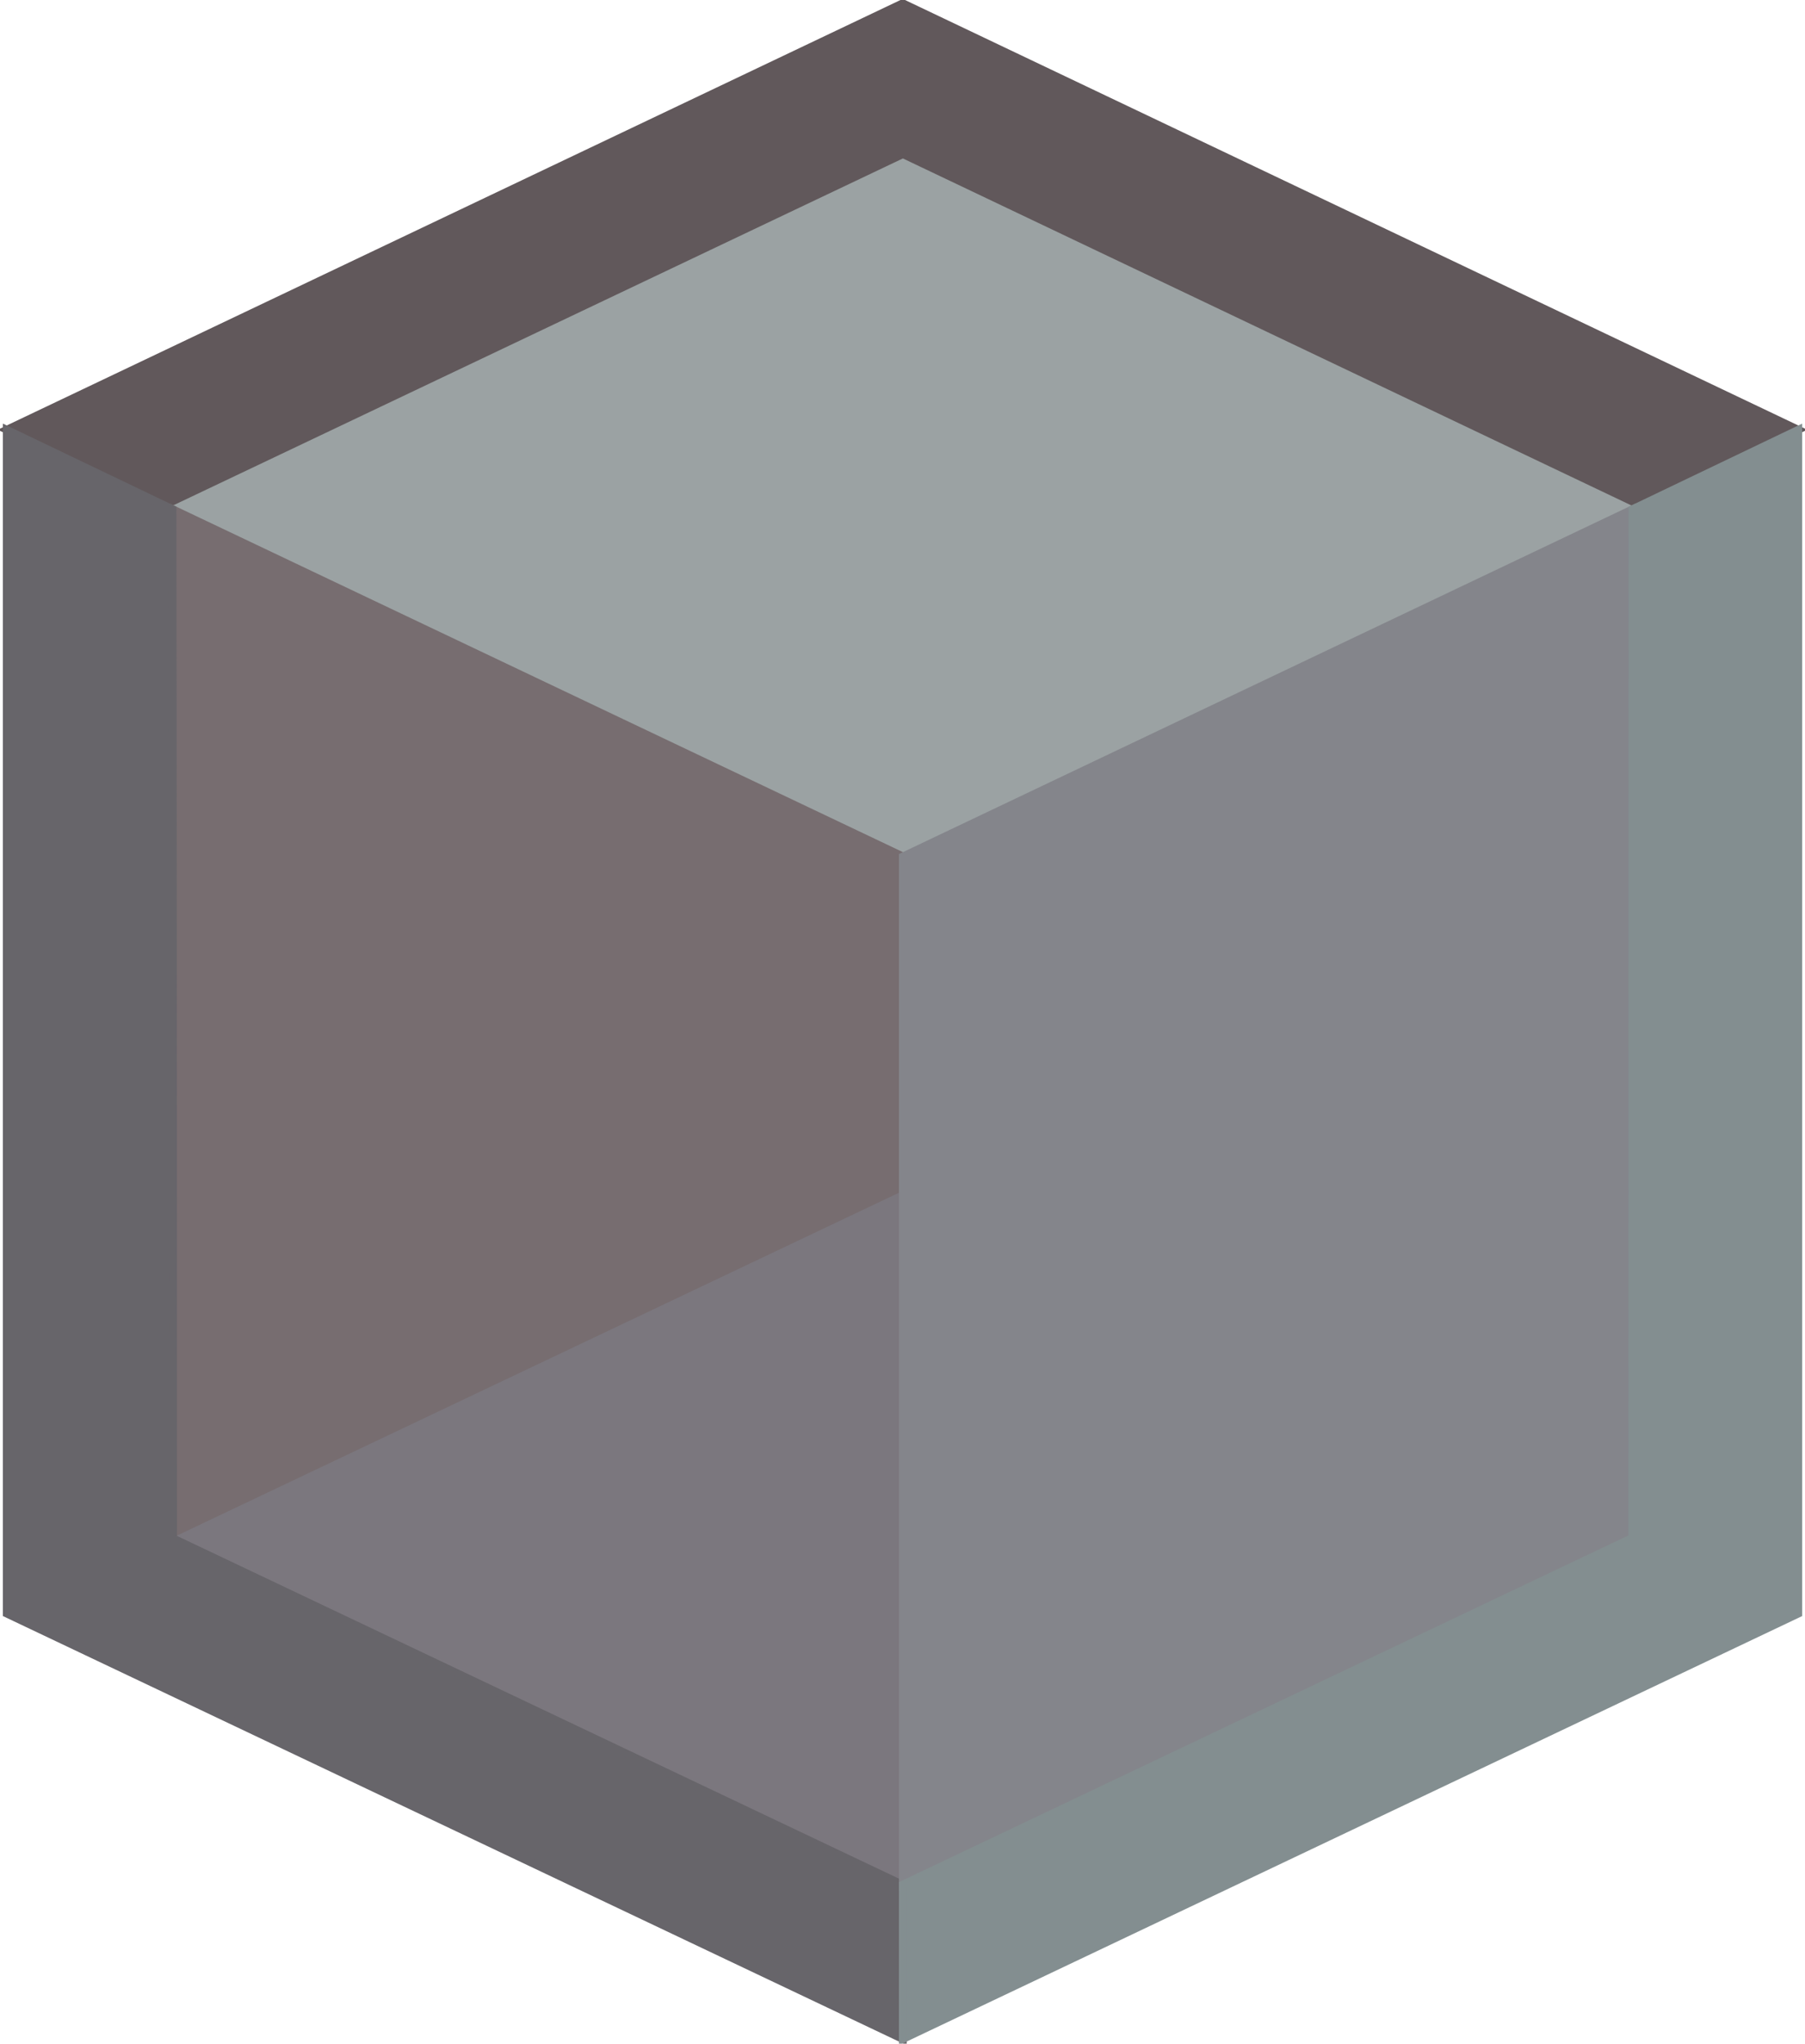 <svg width="309.933" height="350.787" version="1.0" viewBox="0 0 232.45 263.09" xmlns="http://www.w3.org/2000/svg"><path d="M116.257.415.867 55.325l21.416 10.26 93.994-44.638 93.893 44.636 21.412-10.259z" fill="#61585b" stroke="#61585b"/><path d="m116.257 110.235-93.894-44.65 93.912-44.635 93.717 44.623z" fill="#9ba2a3" stroke="#9ba2a3"/><path d="m22.296 198.035.048-132.43 93.923 44.642v132.37z" fill="#776d70" stroke="#776d70"/><path d="M116.267 244.095v-90.23L9.157 204.708z" fill="#7b777e" stroke="#7b777e"/><path d="M.87 207.725v-152.4l21.345 10.226c.06 39.51.07 86.343.082 132.49l93.97 44.597v19.867z" fill="#67656a" stroke="#67656a"/><path d="m210.227 197.975-.044-132.39-93.913 44.674v132.37z" fill="#84858b" stroke="#84858b"/><path d="m210.237 65.552-.013 132.42-93.957 44.64V262.5l115.32-54.774v-152.4z" fill="#838e90" stroke="#838e90"/></svg>